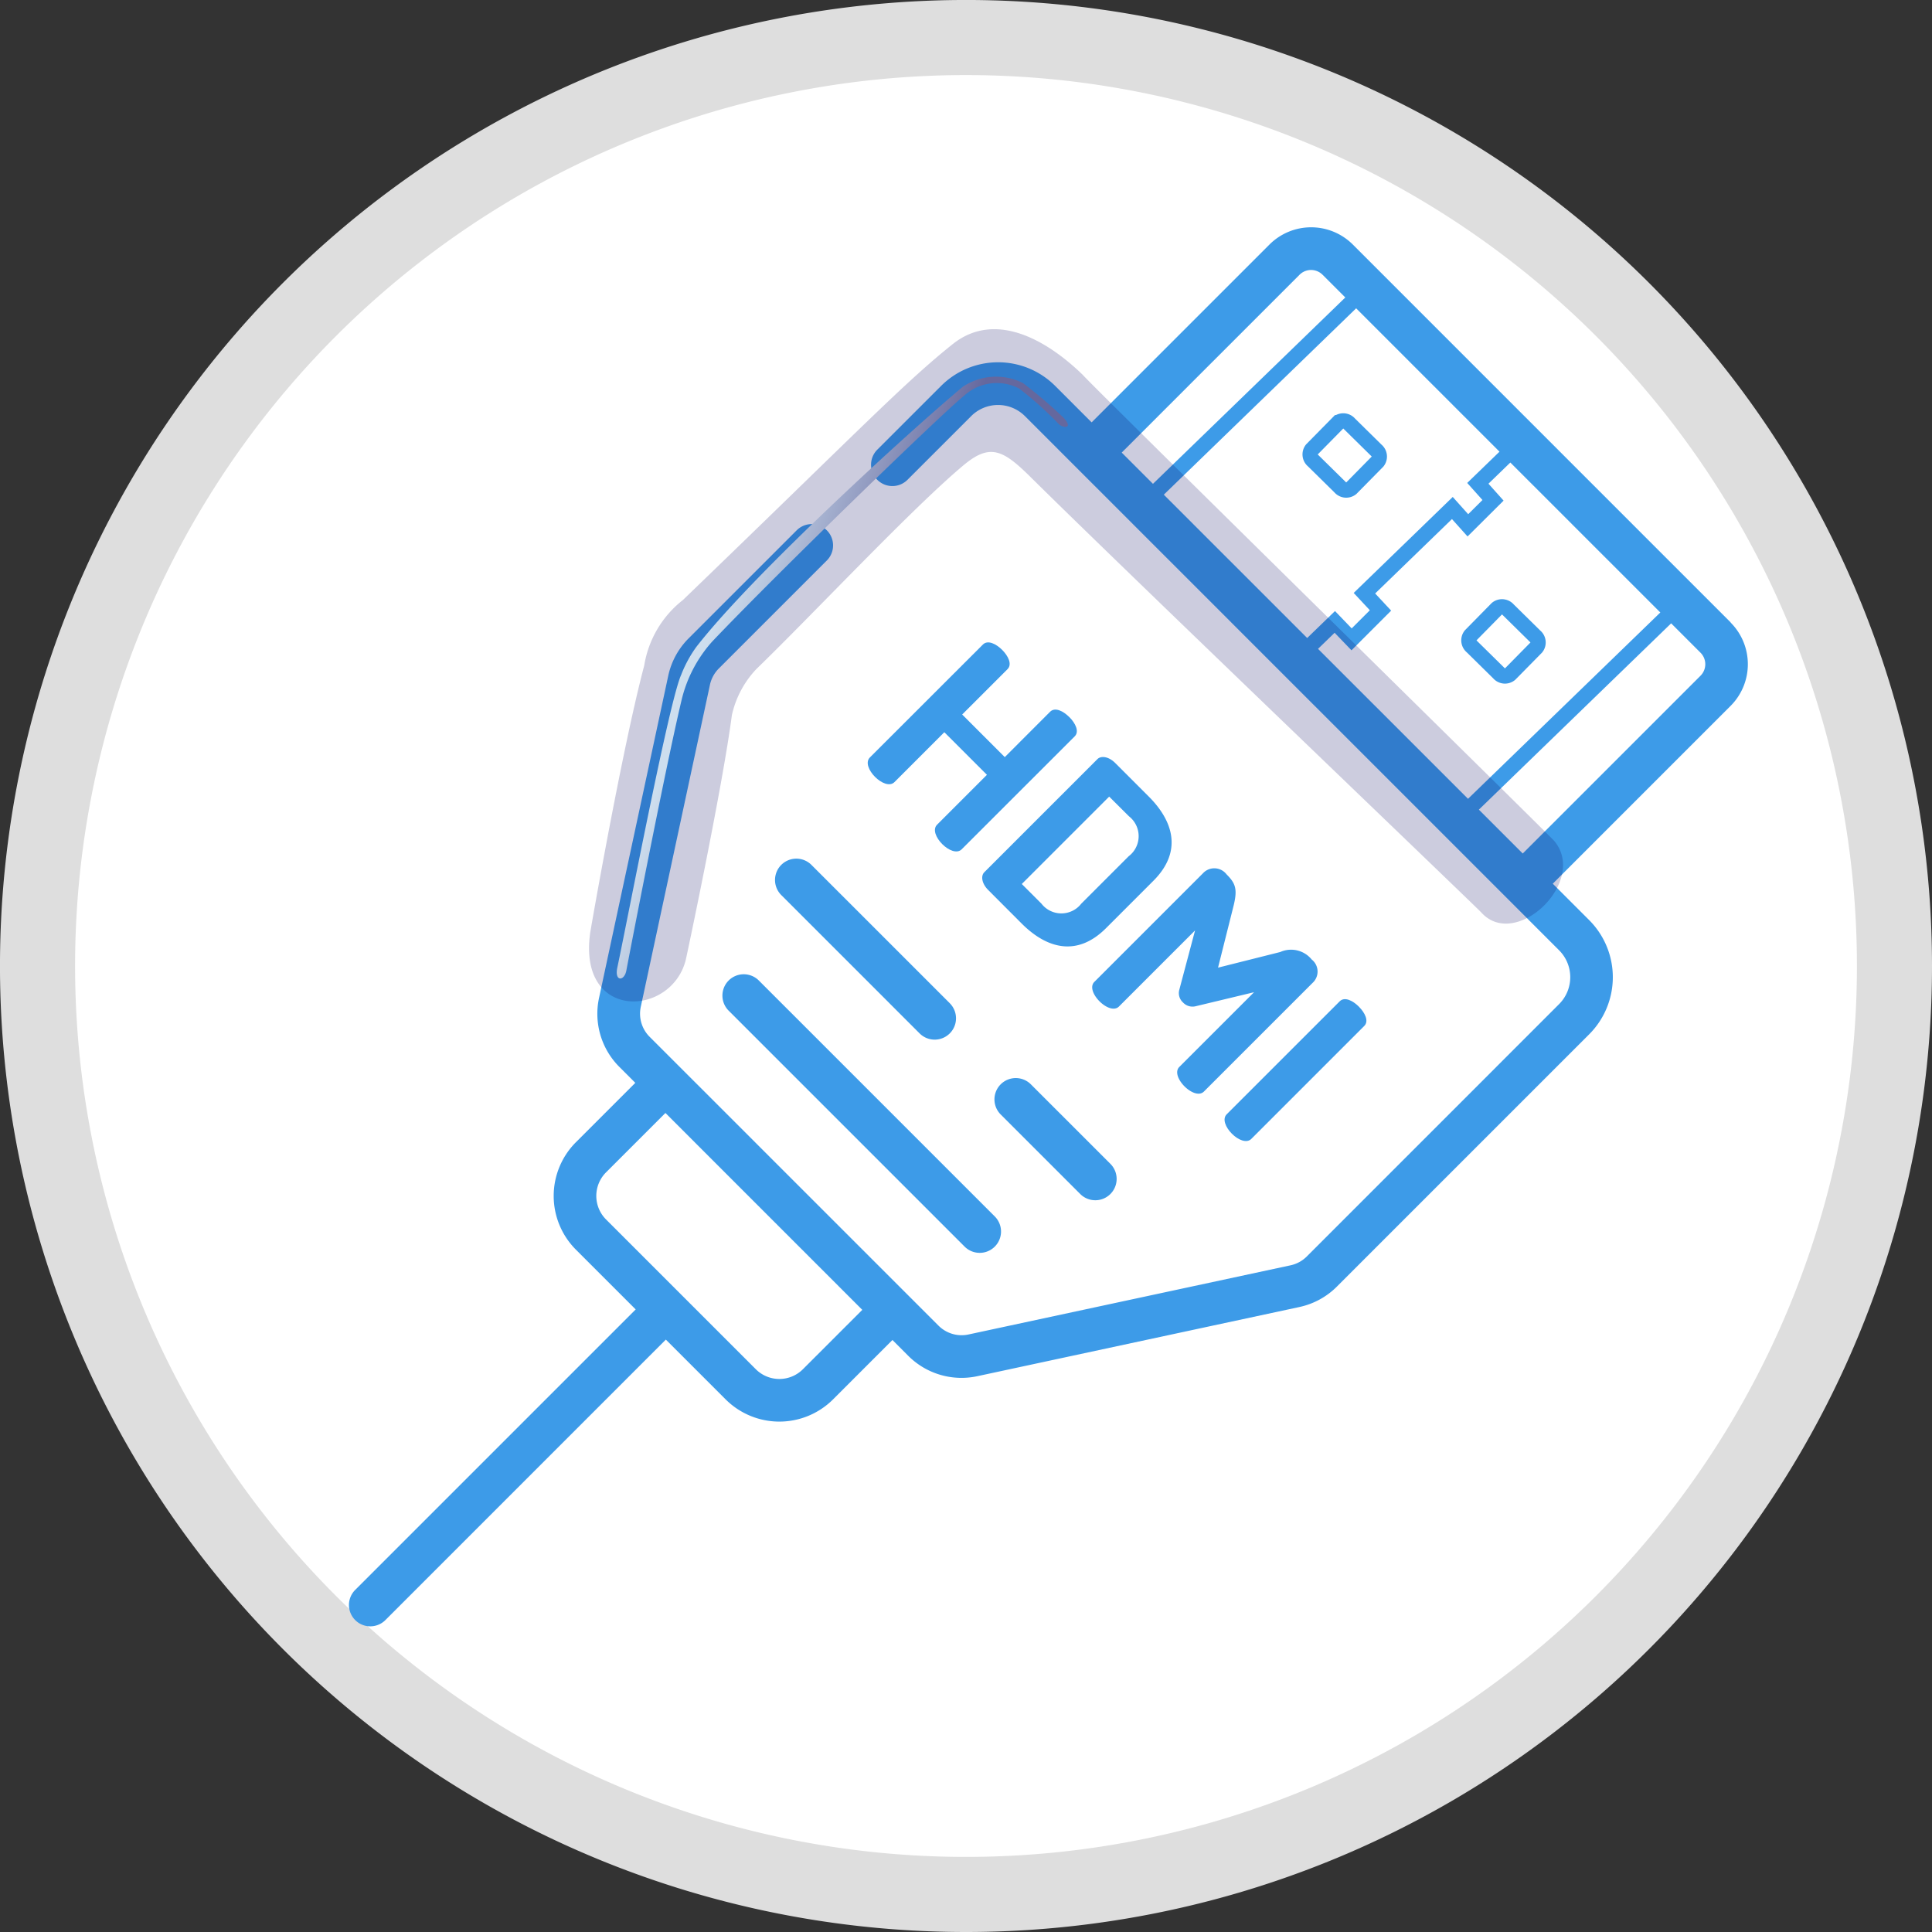 <svg id="Слой_1" data-name="Слой 1" xmlns="http://www.w3.org/2000/svg" xmlns:xlink="http://www.w3.org/1999/xlink" viewBox="0 0 126.015 126.015">
  <rect x="0" y="0" width="126.015" height="126.015" fill="#333333" stroke="none"/>
  <defs>
    <style>
      .cls-1 {
        fill: #dedede;
      }

      .cls-2 {
        fill: #fff;
      }

      .cls-3 {
        fill: none;
        stroke: #3d9be8;
        stroke-miterlimit: 22.926;
      }

      .cls-4 {
        fill: #3d9be8;
      }

      .cls-5 {
        fill: #00005b;
        fill-opacity: 0.2;
      }

      .cls-6 {
        fill: url(#Безымянный_градиент);
      }
    </style>
    <linearGradient id="Безымянный_градиент" data-name="Безымянный градиент" x1="13951.229" y1="-13678.108" x2="14535.549" y2="-13876.378" gradientTransform="matrix(0.028, 0, 0, -0.028, -343.965, -339.929)" gradientUnits="userSpaceOnUse">
      <stop offset="0" stop-color="#d0e2f1"/>
      <stop offset="0.322" stop-color="#cddeee"/>
      <stop offset="1" stop-color="#65689e"/>
    </linearGradient>
  </defs>
  <title>hdmi</title>
  <g id="Слой_1-2" data-name="Слой_1">
    <g id="_1823855145472" data-name=" 1823855145472">
      <path class="cls-1" d="M130.878,68.778a63.008,63.008,0,1,0-63.008,63.008A63.008,63.008,0,0,0,130.878,68.778Z" transform="translate(-4.863 -5.771)"/>
      <path class="cls-2" d="M125.981,68.778a58.11,58.11,0,1,0-58.11,58.11A58.11,58.11,0,0,0,125.981,68.778Z" transform="translate(-4.863 -5.771)"/>
    </g>
    <line class="cls-3" x1="89.023" y1="18.863" x2="75.07" y2="32.382"/>
    <polyline class="cls-3" points="98.661 29.327 96.392 31.525 97.383 32.633 95.742 34.265 94.73 33.135 88.995 38.692 90.043 39.816 88.157 41.702 87.063 40.564 84.709 42.845"/>
    <line class="cls-3" x1="109.445" y1="39.531" x2="95.493" y2="53.049"/>
    <path class="cls-3" d="M92.882,33.416l1.752,1.725a.528.528,0,0,1,.083.733L93,37.617a.528.528,0,0,1-.734-.072L90.513,35.82a.528.528,0,0,1-.083-.733l1.717-1.744A.528.528,0,0,1,92.882,33.416Z" transform="translate(-4.863 -5.771)"/>
    <path class="cls-3" d="M103.236,45.542l1.752,1.725a.528.528,0,0,1,.083.733l-1.717,1.744a.528.528,0,0,1-.734-.072l-1.752-1.725a.528.528,0,0,1-.083-.733L102.5,45.47A.528.528,0,0,1,103.236,45.542Z" transform="translate(-4.863 -5.771)"/>
    <g id="_1823855143328" data-name=" 1823855143328">
      <path class="cls-4" d="M74.612,52.546c-.408-.408-.939-.667-1.257-.35L70.4,55.154l-2.779-2.779,2.958-2.958c.317-.317.046-.861-.349-1.256s-.939-.667-1.257-.35L61.6,55.178c-.306.306-.069.86.338,1.267s.962.645,1.267.338l3.252-3.253,2.779,2.779-3.253,3.253c-.306.306-.069.86.338,1.267s.962.644,1.267.338L74.961,53.8c.317-.317.046-.861-.349-1.256Z" transform="translate(-4.863 -5.771)"/>
    </g>
    <g id="_1823855141280" data-name=" 1823855141280">
      <path class="cls-4" d="M79.787,57.722,77.6,55.535c-.42-.42-.92-.489-1.157-.251l-7.378,7.378c-.238.238-.169.737.251,1.157L71.5,66.007c1.63,1.63,3.605,2.2,5.5.307l3.094-3.094c1.893-1.893,1.323-3.868-.308-5.5Zm-1.3,3.892-3.094,3.094a1.645,1.645,0,0,1-2.6.006L71.51,63.43l5.7-5.7L78.5,59.014A1.645,1.645,0,0,1,78.489,61.614Z" transform="translate(-4.863 -5.771)"/>
    </g>
    <g id="_1823855141984" data-name=" 1823855141984">
      <path class="cls-4" d="M90.41,68.344a1.733,1.733,0,0,0-2.042-.478l-4.058,1.02,1.019-4.058c.261-1.076.115-1.449-.465-2.029a1.006,1.006,0,0,0-1.54-.066l-7.083,7.083c-.306.306-.069.86.338,1.267s.962.644,1.268.338l4.964-4.964-1.027,3.869a.819.819,0,0,0,.236.826.845.845,0,0,0,.838.249l3.8-.912-4.874,4.873c-.306.306-.069.86.338,1.267s.962.644,1.267.338l7.083-7.083a1,1,0,0,0-.066-1.539Z" transform="translate(-4.863 -5.771)"/>
    </g>
    <g id="_1823855142912" data-name=" 1823855142912">
      <path class="cls-4" d="M93.5,71.433c-.408-.407-.939-.667-1.256-.35L84.875,78.45c-.306.306-.069.86.338,1.268s.962.644,1.267.338l7.367-7.367c.317-.317.046-.861-.35-1.256Z" transform="translate(-4.863 -5.771)"/>
    </g>
    <g id="_1823855142880" data-name=" 1823855142880">
      <path class="cls-4" d="M77.288,81.683l-5.2-5.2a1.391,1.391,0,0,0-1.967,1.967l5.2,5.2a1.391,1.391,0,1,0,1.968-1.967Z" transform="translate(-4.863 -5.771)"/>
    </g>
    <g id="_1823855204928" data-name=" 1823855204928">
      <path class="cls-4" d="M66.812,71.207l-9.023-9.023a1.391,1.391,0,0,0-1.968,1.967l9.023,9.023a1.391,1.391,0,1,0,1.968-1.967Z" transform="translate(-4.863 -5.771)"/>
    </g>
    <g id="_1823855205792" data-name=" 1823855205792">
      <path class="cls-4" d="M69.747,85.114,54.358,69.725a1.391,1.391,0,0,0-1.968,1.967L67.78,87.081a1.391,1.391,0,1,0,1.968-1.967Z" transform="translate(-4.863 -5.771)"/>
    </g>
    <g id="_1823855204864" data-name=" 1823855204864">
      <path class="cls-4" d="M117.752,46.374,93.1,21.72a3.848,3.848,0,0,0-5.435,0l-11.6,11.6-2.378-2.378a5.261,5.261,0,0,0-7.441,0L62.085,35.1a1.391,1.391,0,0,0,1.968,1.967l4.155-4.155a2.479,2.479,0,0,1,3.506,0l34.844,34.844a2.482,2.482,0,0,1,0,3.506L90.1,87.723a2.133,2.133,0,0,1-1.064.579l-21,4.51a2.13,2.13,0,0,1-1.962-.579L47.238,73.4a2.131,2.131,0,0,1-.579-1.962l4.51-21a2.136,2.136,0,0,1,.579-1.064l7.058-7.058a1.391,1.391,0,0,0-1.967-1.967l-7.059,7.058a4.912,4.912,0,0,0-1.332,2.447l-4.511,21a4.9,4.9,0,0,0,1.332,4.514L46.3,76.4l-3.874,3.874a4.959,4.959,0,0,0,0,7.005l3.9,3.9L28.031,109.473A1.391,1.391,0,1,0,30,111.441L48.293,93.146l3.9,3.9a4.959,4.959,0,0,0,7.006,0l3.874-3.874L64.1,94.2a4.91,4.91,0,0,0,4.514,1.332l21-4.51a4.91,4.91,0,0,0,2.447-1.332l16.46-16.46a5.268,5.268,0,0,0,0-7.441l-2.378-2.378,11.6-11.6a3.848,3.848,0,0,0,0-5.435ZM57.232,95.08a2.174,2.174,0,0,1-3.07,0l-9.77-9.77a2.174,2.174,0,0,1,0-3.071l3.874-3.874L61.106,91.206Zm58.552-45.239-11.6,11.6L78.027,35.291l11.6-11.6a1.062,1.062,0,0,1,1.5,0l24.653,24.653A1.062,1.062,0,0,1,115.784,49.841Z" transform="translate(-4.863 -5.771)"/>
    </g>
    <path class="cls-5" d="M49.406,44.907C60.893,33.838,63.8,30.775,67,28.219c2.712-2.167,6.029-.379,8.485,2,.437.554,30.389,29.973,30.751,30.4,2.216,2.635-2.509,7.166-4.757,4.667-.361-.4-23.206-22.266-29.388-28.391-1.8-1.78-2.644-2.236-4.391-.771-3.363,2.819-9.694,9.591-13.5,13.283a6.373,6.373,0,0,0-1.6,3.007c-.623,4.768-2.964,15.8-3.013,15.985-.946,3.706-7.039,4-6.23-1.778.029-.21,2.053-11.873,3.526-17.443A6.8,6.8,0,0,1,49.406,44.907Z" transform="translate(-4.863 -5.771)"/>
    <path class="cls-6" d="M49.307,49.75a8.049,8.049,0,0,1,.971-1.78C54.011,43.167,64.24,33.857,67.661,31a3.9,3.9,0,0,1,3.924-.244,31.05,31.05,0,0,1,2.654,2.266c.641.7.012.694-.3.426a23.217,23.217,0,0,0-2.6-2.333,3.148,3.148,0,0,0-3.594.471c-1.392,1.1-12.113,11.489-16.429,16.03a8.743,8.743,0,0,0-2,3.83c-1.108,4.656-3.561,17.407-3.6,17.633-.133.7-.786.734-.587-.2.725-3.409,3.41-17.561,4.183-19.132Z" transform="translate(-4.863 -5.771)"/>
  </g>
</svg>

